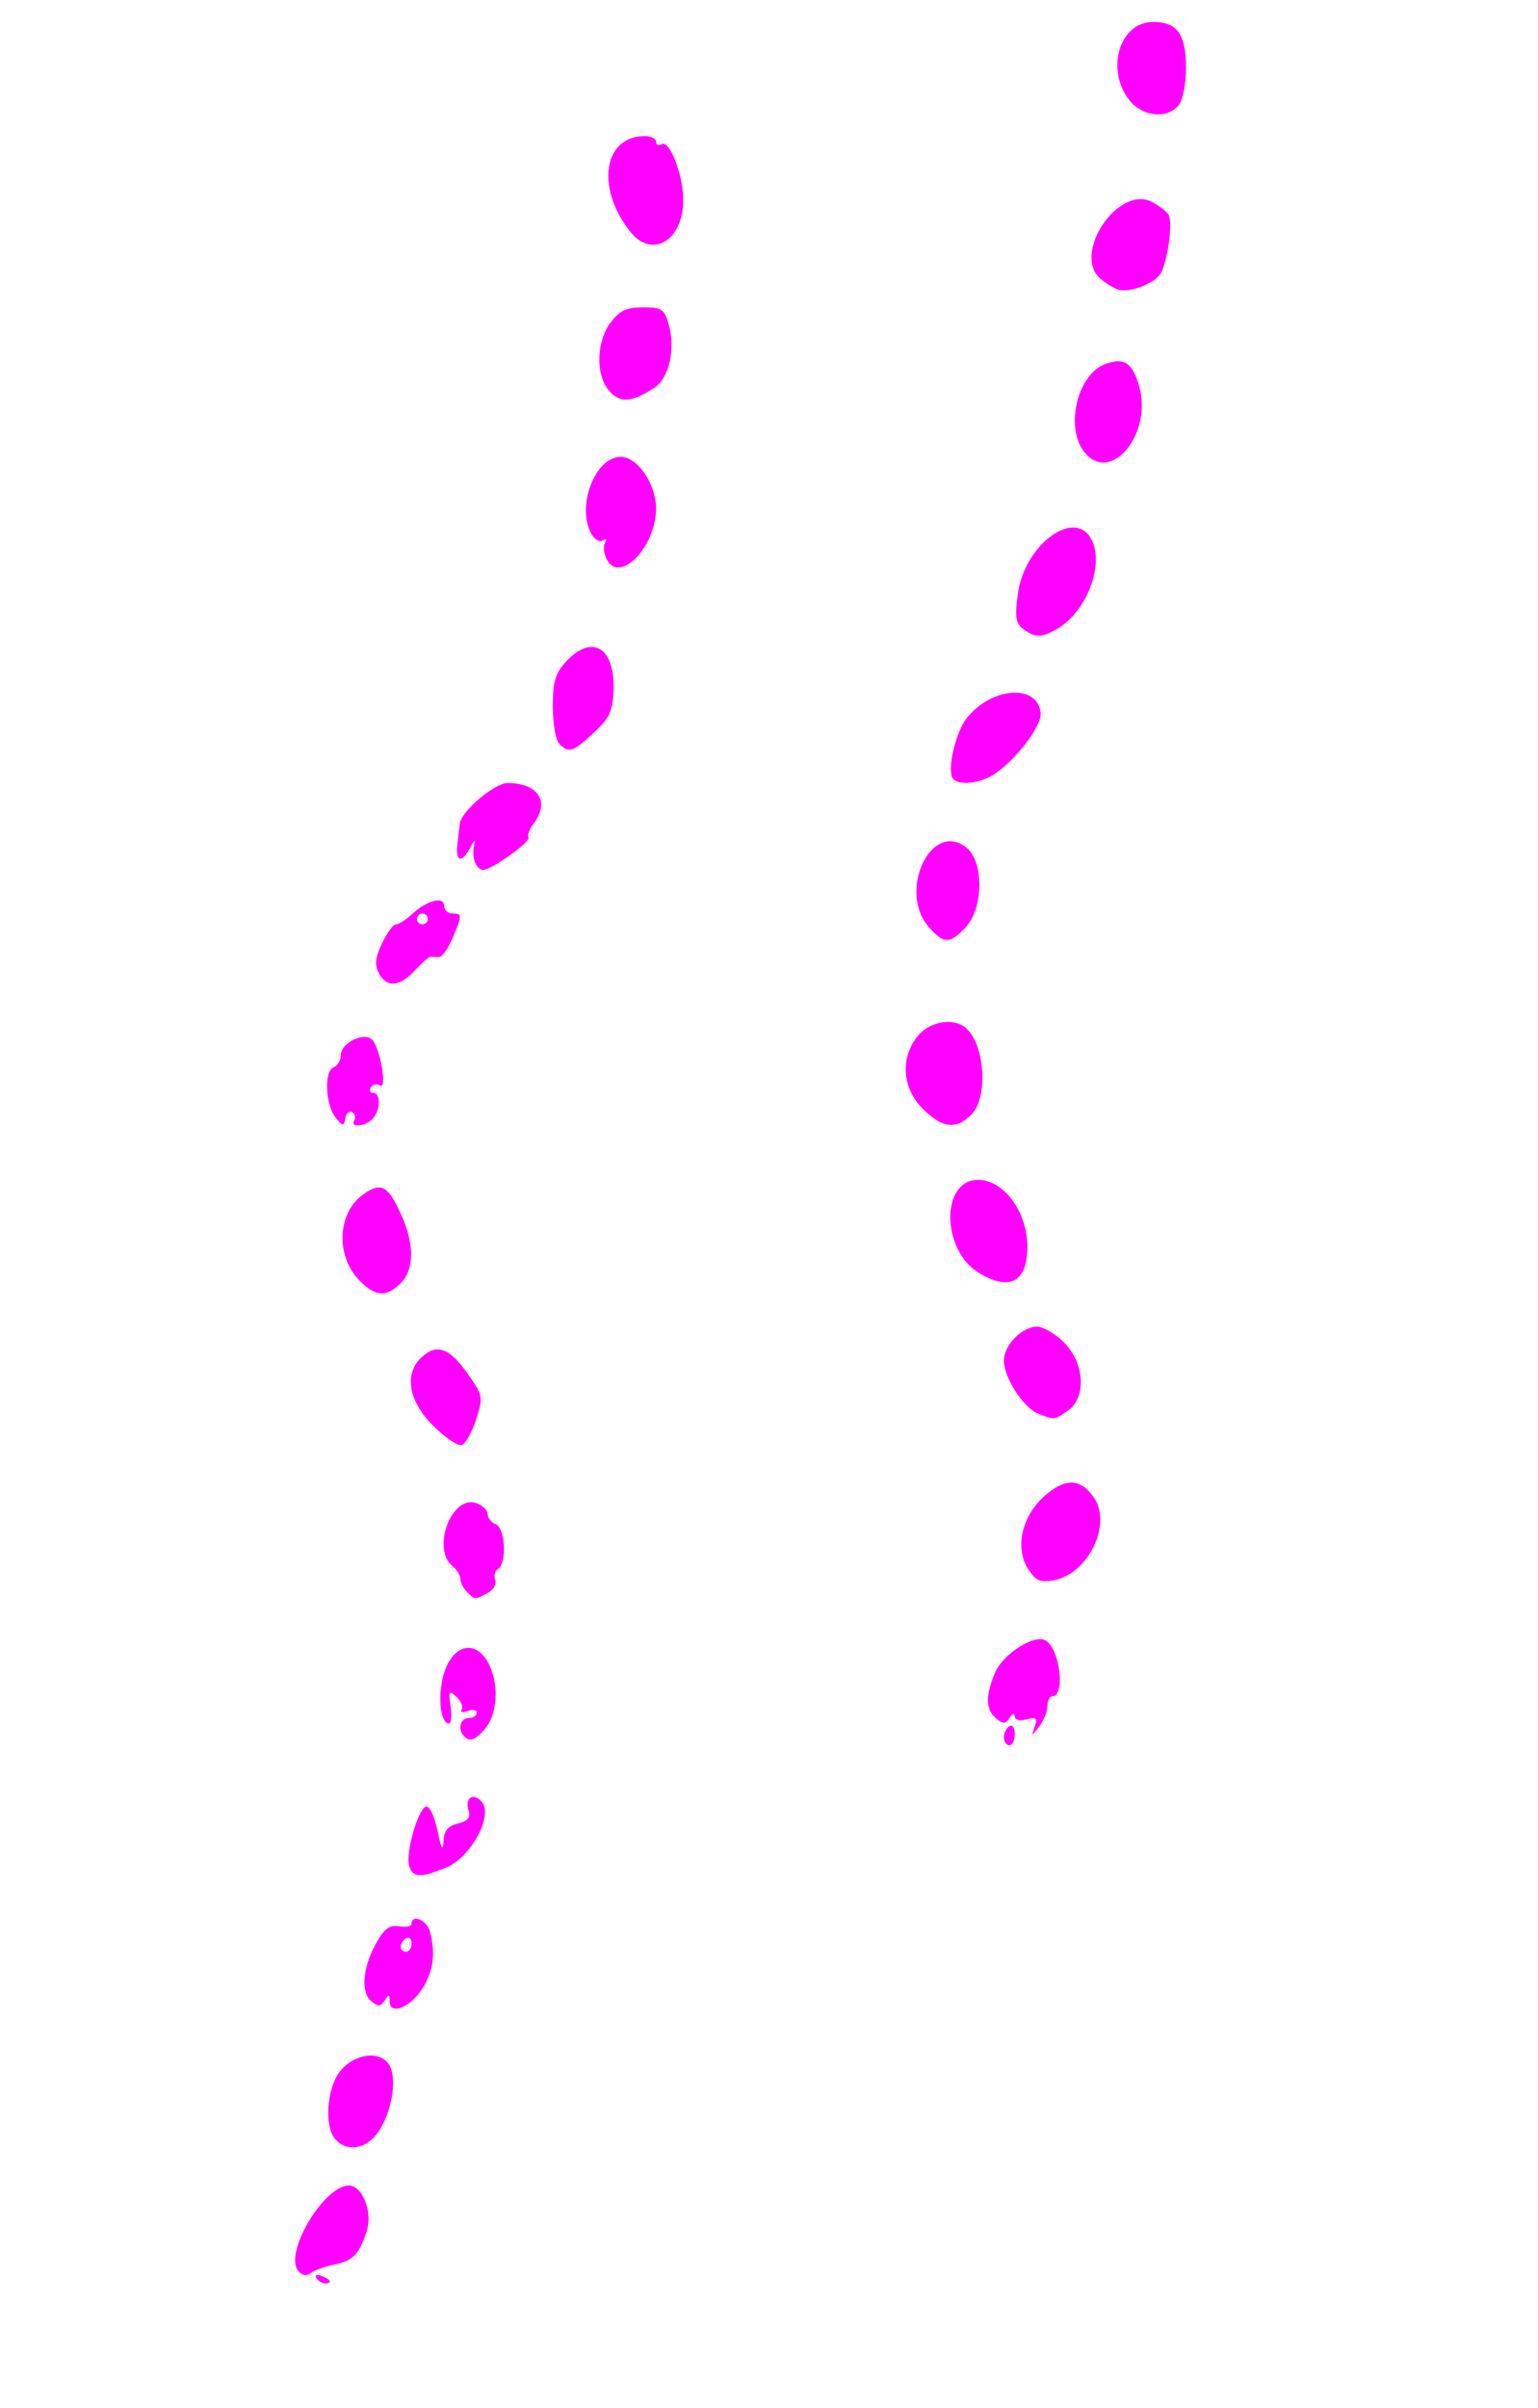 <?xml version="1.0" encoding="UTF-8" standalone="no"?>
<!-- Created with Inkscape (http://www.inkscape.org/) -->

<svg
   xmlns:dc="http://purl.org/dc/elements/1.1/"
   xmlns:cc="http://creativecommons.org/ns#"
   xmlns:rdf="http://www.w3.org/1999/02/22-rdf-syntax-ns#"
   xmlns:svg="http://www.w3.org/2000/svg"
   xmlns="http://www.w3.org/2000/svg"
   xmlns:sodipodi="http://sodipodi.sourceforge.net/DTD/sodipodi-0.dtd"
   xmlns:inkscape="http://www.inkscape.org/namespaces/inkscape"
   version="1.1"
   id="svg2949"
   width="283"
   height="443"
   viewBox="0 0 283 443"
   sodipodi:docname="serpentins.svg"
   inkscape:version="0.92.4 (5da689c313, 2019-01-14)">
  <defs
     id="defs2953" />
  <sodipodi:namedview
     pagecolor="#ffffff"
     bordercolor="#666666"
     borderopacity="1"
     objecttolerance="10"
     gridtolerance="10"
     guidetolerance="10"
     inkscape:pageopacity="0"
     inkscape:pageshadow="2"
     inkscape:window-width="1280"
     inkscape:window-height="972"
     id="namedview2951"
     showgrid="false"
     inkscape:zoom="1.5067919"
     inkscape:cx="112.64858"
     inkscape:cy="221.5"
     inkscape:window-x="-8"
     inkscape:window-y="-8"
     inkscape:window-maximized="1"
     inkscape:current-layer="g180"
     showguides="false" />
  <g
     id="g151"
     transform="translate(25.883,-2.655)">
    <g
       id="g180"
       transform="translate(23.228,-38.492)">
      <path
         style="fill:#ff00ff"
         d="m 9.118,460.195 c -0.35,-0.567 0.051,-0.735 0.941,-0.393 1.732,0.665 2.049,1.382 0.611,1.382 -0.518,0 -1.216,-0.445 -1.552,-0.989 z M 5.774,458.879 c -2.693,-3.245 4.691,-15.696 9.308,-15.696 2.527,0 4.439,4.946 3.265,8.445 -1.454,4.334 -2.447,5.336 -6.054,6.106 -1.749,0.374 -3.684,1.083 -4.298,1.577 -0.691,0.555 -1.538,0.39 -2.22,-0.432 z m 6.73,-24.325 c -1.948,-2.347 -1.49,-9.092 0.83,-12.214 2.594,-3.491 7.675,-4.15 9.253,-1.201 1.417,2.648 0.344,8.693 -2.183,12.294 -2.186,3.115 -5.818,3.63 -7.901,1.121 z M 22.596,409.339 c -0.013,-1.381 -0.166,-1.417 -0.924,-0.221 -0.755,1.194 -1.176,1.214 -2.494,0.12 -1.985,-1.647 -1.532,-6.344 1.047,-10.854 1.437,-2.513 2.422,-3.201 4.136,-2.889 1.238,0.225 2.25,0.022 2.25,-0.452 0,-1.878 2.804,-0.722 3.37,1.389 1.064,3.969 0.67,7.172 -1.272,10.357 -2.175,3.566 -6.089,5.199 -6.113,2.55 z m 4.015,-10.715 c 0,-0.857 -0.45,-1.281 -1,-0.941 -0.55,0.34 -1,1.041 -1,1.559 0,0.518 0.45,0.941 1,0.941 0.55,0 1,-0.702 1,-1.559 z m -0.432,-14.225 c -0.713,-2.247 1.6,-10.438 3.087,-10.934 0.633,-0.211 1.542,1.695 2.11,4.424 0.688,3.306 1.035,3.947 1.116,2.064 0.088,-2.039 0.759,-2.892 2.649,-3.366 1.866,-0.468 2.381,-1.107 1.959,-2.435 -0.74,-2.333 0.938,-3.363 2.47,-1.517 2.088,2.516 -2.043,10.139 -6.506,12.003 -4.78,1.997 -6.191,1.948 -6.886,-0.239 z M 135.611,360.742 c 0,-0.793 0.45,-1.719 1,-2.059 0.55,-0.34 1,0.309 1,1.441 0,1.132 -0.45,2.059 -1,2.059 -0.55,0 -1,-0.648 -1,-1.441 z M 36.278,360.516 c -1.218,-1.218 -0.689,-3.333 0.833,-3.333 0.825,0 1.5,-0.436 1.5,-0.969 0,-0.533 -0.749,-0.681 -1.664,-0.33 -0.915,0.351 -1.412,0.225 -1.105,-0.281 0.307,-0.506 -0.131,-1.558 -0.974,-2.338 -1.358,-1.257 -1.48,-1.057 -1.068,1.75 0.256,1.743 0.123,3.169 -0.294,3.169 -1.371,0 -2.015,-3.841 -1.291,-7.706 1.255,-6.706 6.174,-8.392 8.736,-2.993 1.843,3.884 1.409,9.215 -0.963,11.837 -1.799,1.988 -2.644,2.26 -3.708,1.195 z m 105,-1.744 c 0.557,-1.586 0.302,-1.814 -1.498,-1.344 -1.298,0.34 -2.175,0.103 -2.184,-0.589 -0.009,-0.677 -0.392,-0.561 -0.924,0.279 -0.753,1.19 -1.178,1.212 -2.485,0.128 -1.938,-1.608 -1.999,-4.115 -0.206,-8.408 1.368,-3.274 6.826,-6.901 9.082,-6.035 2.737,1.05 4.023,10.38 1.431,10.38 -0.486,0 -0.883,0.814 -0.883,1.809 0,0.995 -0.676,2.682 -1.502,3.75 -1.453,1.877 -1.48,1.878 -0.831,0.03 z M 36.811,333.983 c -0.66,-0.66 -1.2,-1.73 -1.2,-2.378 0,-0.648 -0.675,-1.738 -1.5,-2.422 -3.81,-3.162 -0.149,-12.976 4.312,-11.56 1.203,0.382 2.188,1.291 2.188,2.02 0,0.729 0.675,1.585 1.5,1.901 1.746,0.67 2.088,7.157 0.432,8.181 -0.587,0.363 -0.829,1.283 -0.537,2.044 0.292,0.761 -0.323,1.84 -1.366,2.399 -2.37,1.268 -2.376,1.268 -3.829,-0.185 z m 103.299,-4.161 c -2.542,-3.88 -1.217,-9.802 3.028,-13.529 3.846,-3.377 6.703,-3.215 9.149,0.519 3.173,4.843 -1.211,13.796 -7.334,14.976 -2.644,0.509 -3.432,0.19 -4.843,-1.965 z M 30.585,303.393 c -4.593,-4.593 -5.405,-9.605 -2.049,-12.642 2.76,-2.497 5.073,-1.645 8.405,3.095 2.823,4.017 2.873,4.29 1.544,8.423 -0.756,2.349 -1.948,4.458 -2.65,4.685 -0.702,0.227 -3.064,-1.375 -5.25,-3.561 z m 111.282,-2.238 c -2.7,-1.086 -6.247,-6.601 -6.253,-9.721 -0.005,-2.82 3.328,-6.25 6.073,-6.25 1.142,0 3.392,1.315 5,2.923 3.788,3.788 4.142,10.11 0.701,12.52 -2.513,1.76 -2.467,1.756 -5.521,0.528 z M 17.132,276.795 c -4.636,-4.636 -4.184,-12.82 0.891,-16.146 3.101,-2.032 4.29,-1.335 6.671,3.907 2.467,5.433 2.437,10.108 -0.082,12.627 -2.625,2.625 -4.567,2.524 -7.479,-0.388 z m 113.86,-1.521 c -6.909,-4.213 -7.009,-17.09 -0.134,-17.09 4.63,0 8.918,5.662 9.056,11.958 0.149,6.753 -3.152,8.651 -8.923,5.132 z M 12.678,246.766 c -1.905,-2.298 -2.194,-8.597 -0.425,-9.276 0.747,-0.287 1.358,-1.301 1.358,-2.254 0,-2.305 4.464,-4.407 5.835,-2.747 1.481,1.792 2.692,9.138 1.373,8.322 -0.588,-0.363 -1.352,-0.204 -1.697,0.355 -0.345,0.559 -0.152,1.016 0.431,1.016 1.44,0 1.342,3.317 -0.141,4.8 -1.407,1.407 -4.184,1.631 -3.343,0.269 0.316,-0.512 0.152,-1.193 -0.365,-1.512 -0.517,-0.32 -1.087,0.169 -1.266,1.087 -0.3,1.539 -0.436,1.534 -1.758,-0.06 z m 108.01,-1.66 c -3.782,-3.782 -4.194,-9.233 -1.004,-13.288 2.046,-2.601 6.101,-3.49 8.528,-1.87 3.817,2.548 4.711,12.923 1.4,16.235 -2.803,2.803 -5.35,2.496 -8.923,-1.077 z M 20.605,220.171 c -0.82,-1.532 -0.682,-2.844 0.579,-5.5 0.91,-1.919 2.073,-3.488 2.583,-3.488 0.51,0 1.849,-0.858 2.974,-1.906 2.706,-2.521 5.87,-3.33 5.87,-1.5 0,0.774 0.675,1.406 1.5,1.406 1.849,0 1.851,0.224 0.051,4.532 -0.797,1.907 -1.922,3.468 -2.5,3.468 -0.578,0 -1.288,-0.011 -1.577,-0.024 -0.289,-0.013 -1.578,1.112 -2.865,2.5 -2.821,3.044 -5.164,3.225 -6.616,0.512 z m 9.006,-9.988 c 0,-0.55 -0.45,-1 -1,-1 -0.55,0 -1,0.45 -1,1 0,0.55 0.45,1 1,1 0.55,0 1,-0.45 1,-1 z m 92.18,1.492 c -5.78,-6.648 0.506,-19.806 6.964,-14.577 3.201,2.592 3.082,11.151 -0.204,14.648 -2.884,3.07 -4.039,3.058 -6.76,-0.071 z M 38.25,199.683 c -0.317,-0.825 -0.351,-2.288 -0.076,-3.25 0.275,-0.963 -0.033,-0.738 -0.684,0.5 -1.619,3.077 -2.827,2.828 -2.432,-0.5 0.179,-1.512 0.377,-3.227 0.44,-3.81 0.239,-2.218 6.414,-7.44 8.798,-7.44 5.603,0 7.828,3.418 4.816,7.397 -0.79,1.044 -1.233,2.226 -0.985,2.628 0.477,0.772 -6.826,5.975 -8.387,5.975 -0.503,0 -1.173,-0.675 -1.49,-1.5 z m 87.913,-15.417 c -1.014,-1.641 0.591,-8.448 2.592,-10.992 4.524,-5.752 13.039,-6.386 13.618,-1.014 0.282,2.614 -5.467,9.807 -9.445,11.818 -2.655,1.342 -5.994,1.435 -6.764,0.187 z m -72.351,-6.283 c -0.66,-0.66 -1.2,-3.744 -1.2,-6.854 0,-4.616 0.45,-6.14 2.452,-8.3 4.736,-5.11 8.968,-2.609 8.715,5.15 -0.13,3.989 -0.684,5.199 -3.646,7.954 -3.851,3.584 -4.559,3.813 -6.322,2.05 z m 85.428,-21.083 c -1.457,-1.065 -1.637,-2.164 -1.065,-6.476 1.196,-9.019 10.409,-15.901 13.515,-10.097 2.503,4.677 -0.904,13.482 -6.411,16.57 -2.798,1.569 -3.895,1.57 -6.038,0.003 z m -76.659,-12.776 c -0.584,-1.091 -0.746,-2.493 -0.36,-3.117 0.418,-0.677 0.256,-0.859 -0.404,-0.451 -0.607,0.375 -1.577,-0.201 -2.155,-1.28 -2.728,-5.096 0.752,-14.094 5.45,-14.094 3.069,0 6.491,5.006 6.495,9.5 0.005,6.964 -6.635,13.909 -9.026,9.442 z m 87.588,-20.164 c -3.246,-4.634 -0.9,-13.936 3.983,-15.792 3.498,-1.33 5.021,-0.397 6.295,3.857 2.722,9.085 -5.548,18.688 -10.278,11.935 z M 63.052,113.117 c -2.586,-2.857 -2.488,-9.058 0.199,-12.641 1.657,-2.21 2.897,-2.793 5.94,-2.793 3.464,0 3.937,0.316 4.757,3.18 1.269,4.428 0.048,9.839 -2.615,11.579 -4.176,2.73 -6.269,2.901 -8.282,0.676 z M 156.611,94.4 c -0.825,-0.263 -2.288,-1.164 -3.25,-2.002 -5.261,-4.583 3.345,-17.341 9.509,-14.095 1.233,0.649 2.583,1.675 3.002,2.28 0.852,1.233 -0.029,8.216 -1.356,10.745 -1.008,1.922 -5.74,3.761 -7.905,3.072 z m -89.789,-10.676 c -6.364,-8.09 -4.896,-17.541 2.723,-17.541 1.136,0 2.066,0.477 2.066,1.059 0,0.582 0.459,0.775 1.021,0.428 1.43,-0.884 3.979,5.687 3.979,10.258 0,7.497 -5.766,10.911 -9.789,5.796 z M 158.684,59.548 c -4.416,-5.614 -1.758,-14.365 4.362,-14.365 4.47,0 6.066,2.236 6.066,8.5 0,2.931 -0.598,5.913 -1.372,6.846 -2.129,2.565 -6.651,2.075 -9.055,-0.981 z"
         id="path197"
         inkscape:connector-curvature="0" />
    </g>
  </g>
</svg>
